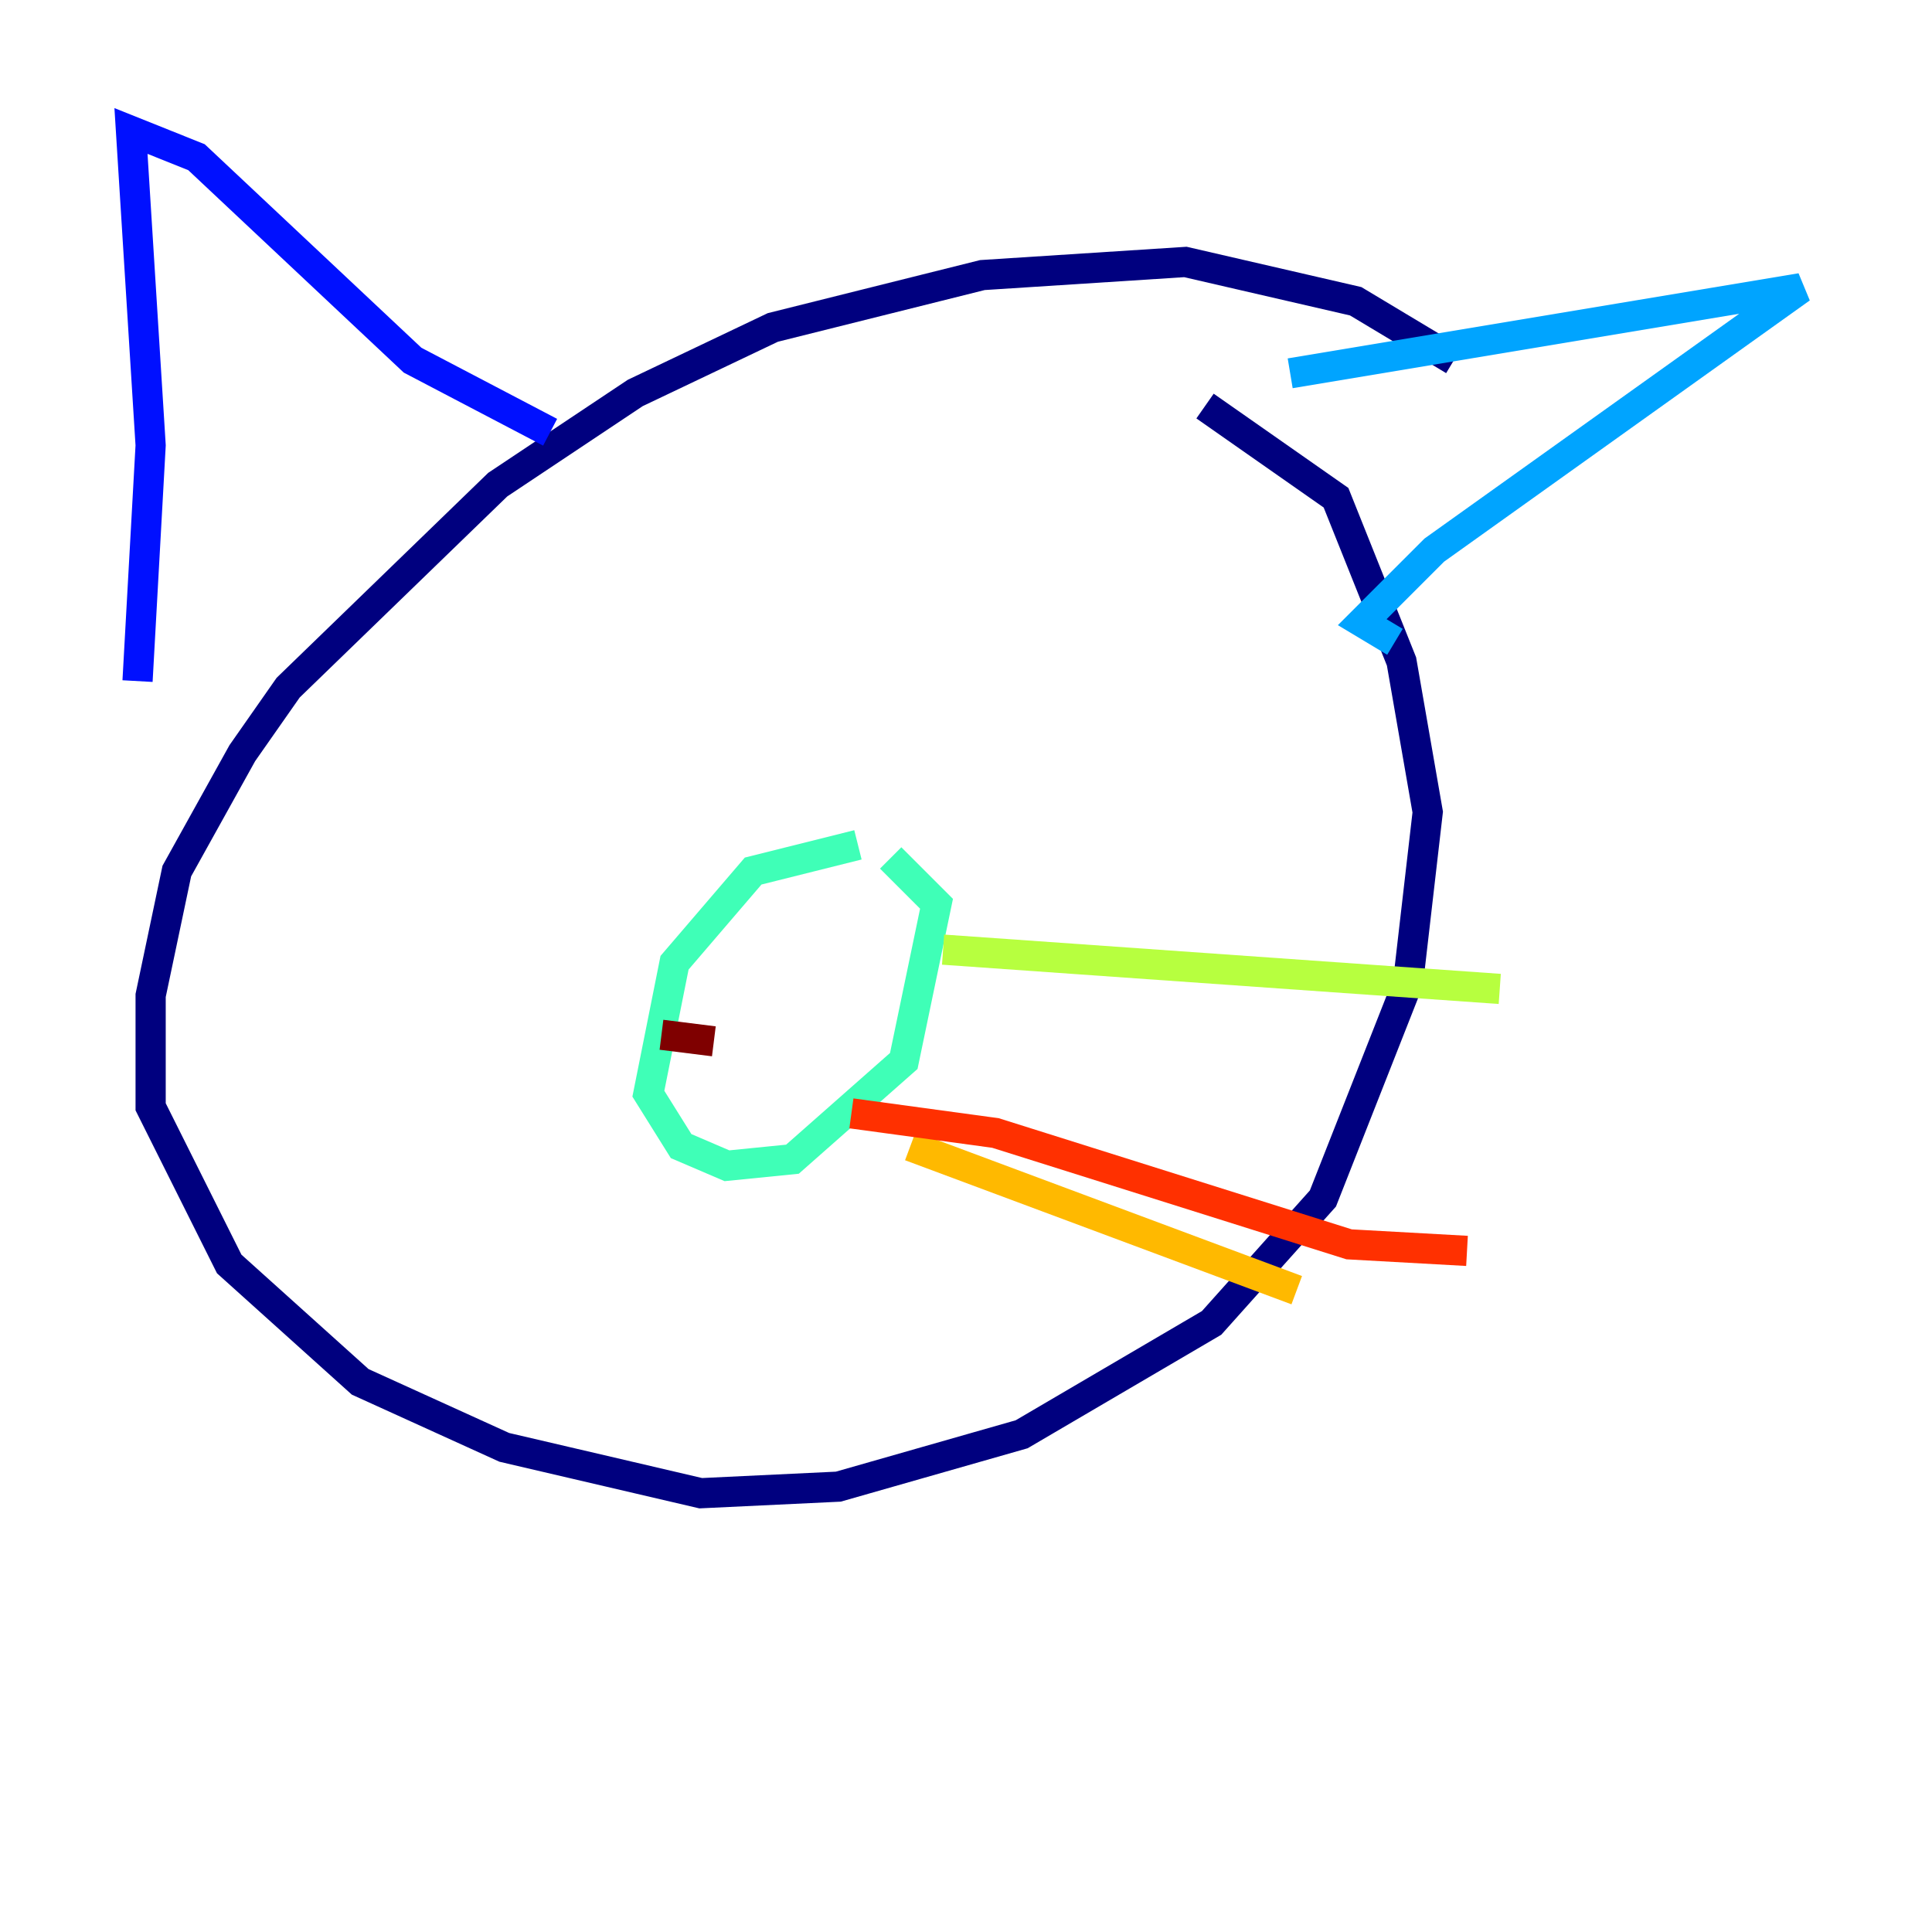 <?xml version="1.0" encoding="utf-8" ?>
<svg baseProfile="tiny" height="128" version="1.2" viewBox="0,0,128,128" width="128" xmlns="http://www.w3.org/2000/svg" xmlns:ev="http://www.w3.org/2001/xml-events" xmlns:xlink="http://www.w3.org/1999/xlink"><defs /><polyline fill="none" points="96.325,23.864 89.817,19.959 78.536,17.356 65.085,18.224 51.2,21.695 42.088,26.034 32.976,32.108 19.091,45.559 16.054,49.898 11.715,57.709 9.98,65.953 9.98,73.329 15.186,83.742 23.864,91.552 33.41,95.891 46.427,98.929 55.539,98.495 67.688,95.024 80.271,87.647 87.647,79.403 93.288,65.085 94.59,53.803 92.854,43.824 88.515,32.976 79.837,26.902" stroke="#00007f" stroke-width="2" /><polyline fill="none" points="9.112,45.125 9.98,29.505 8.678,8.678 13.017,10.414 27.336,23.864 36.447,28.637" stroke="#0010ff" stroke-width="2" /><polyline fill="none" points="85.478,24.732 119.322,19.091 95.024,36.447 90.251,41.22 92.42,42.522" stroke="#00a4ff" stroke-width="2" /><polyline fill="none" points="56.841,55.973 49.898,57.709 44.691,63.783 42.956,72.461 45.125,75.932 48.163,77.234 52.502,76.8 59.878,70.291 62.047,59.878 59.01,56.841" stroke="#3fffb7" stroke-width="2" /><polyline fill="none" points="62.481,62.915 99.363,65.519" stroke="#b7ff3f" stroke-width="2" /><polyline fill="none" points="60.312,75.932 85.912,85.478" stroke="#ffb900" stroke-width="2" /><polyline fill="none" points="56.407,73.763 65.953,75.064 89.383,82.441 97.193,82.875" stroke="#ff3000" stroke-width="2" /><polyline fill="none" points="47.295,68.99 43.824,68.556" stroke="#7f0000" stroke-width="2" /></svg>